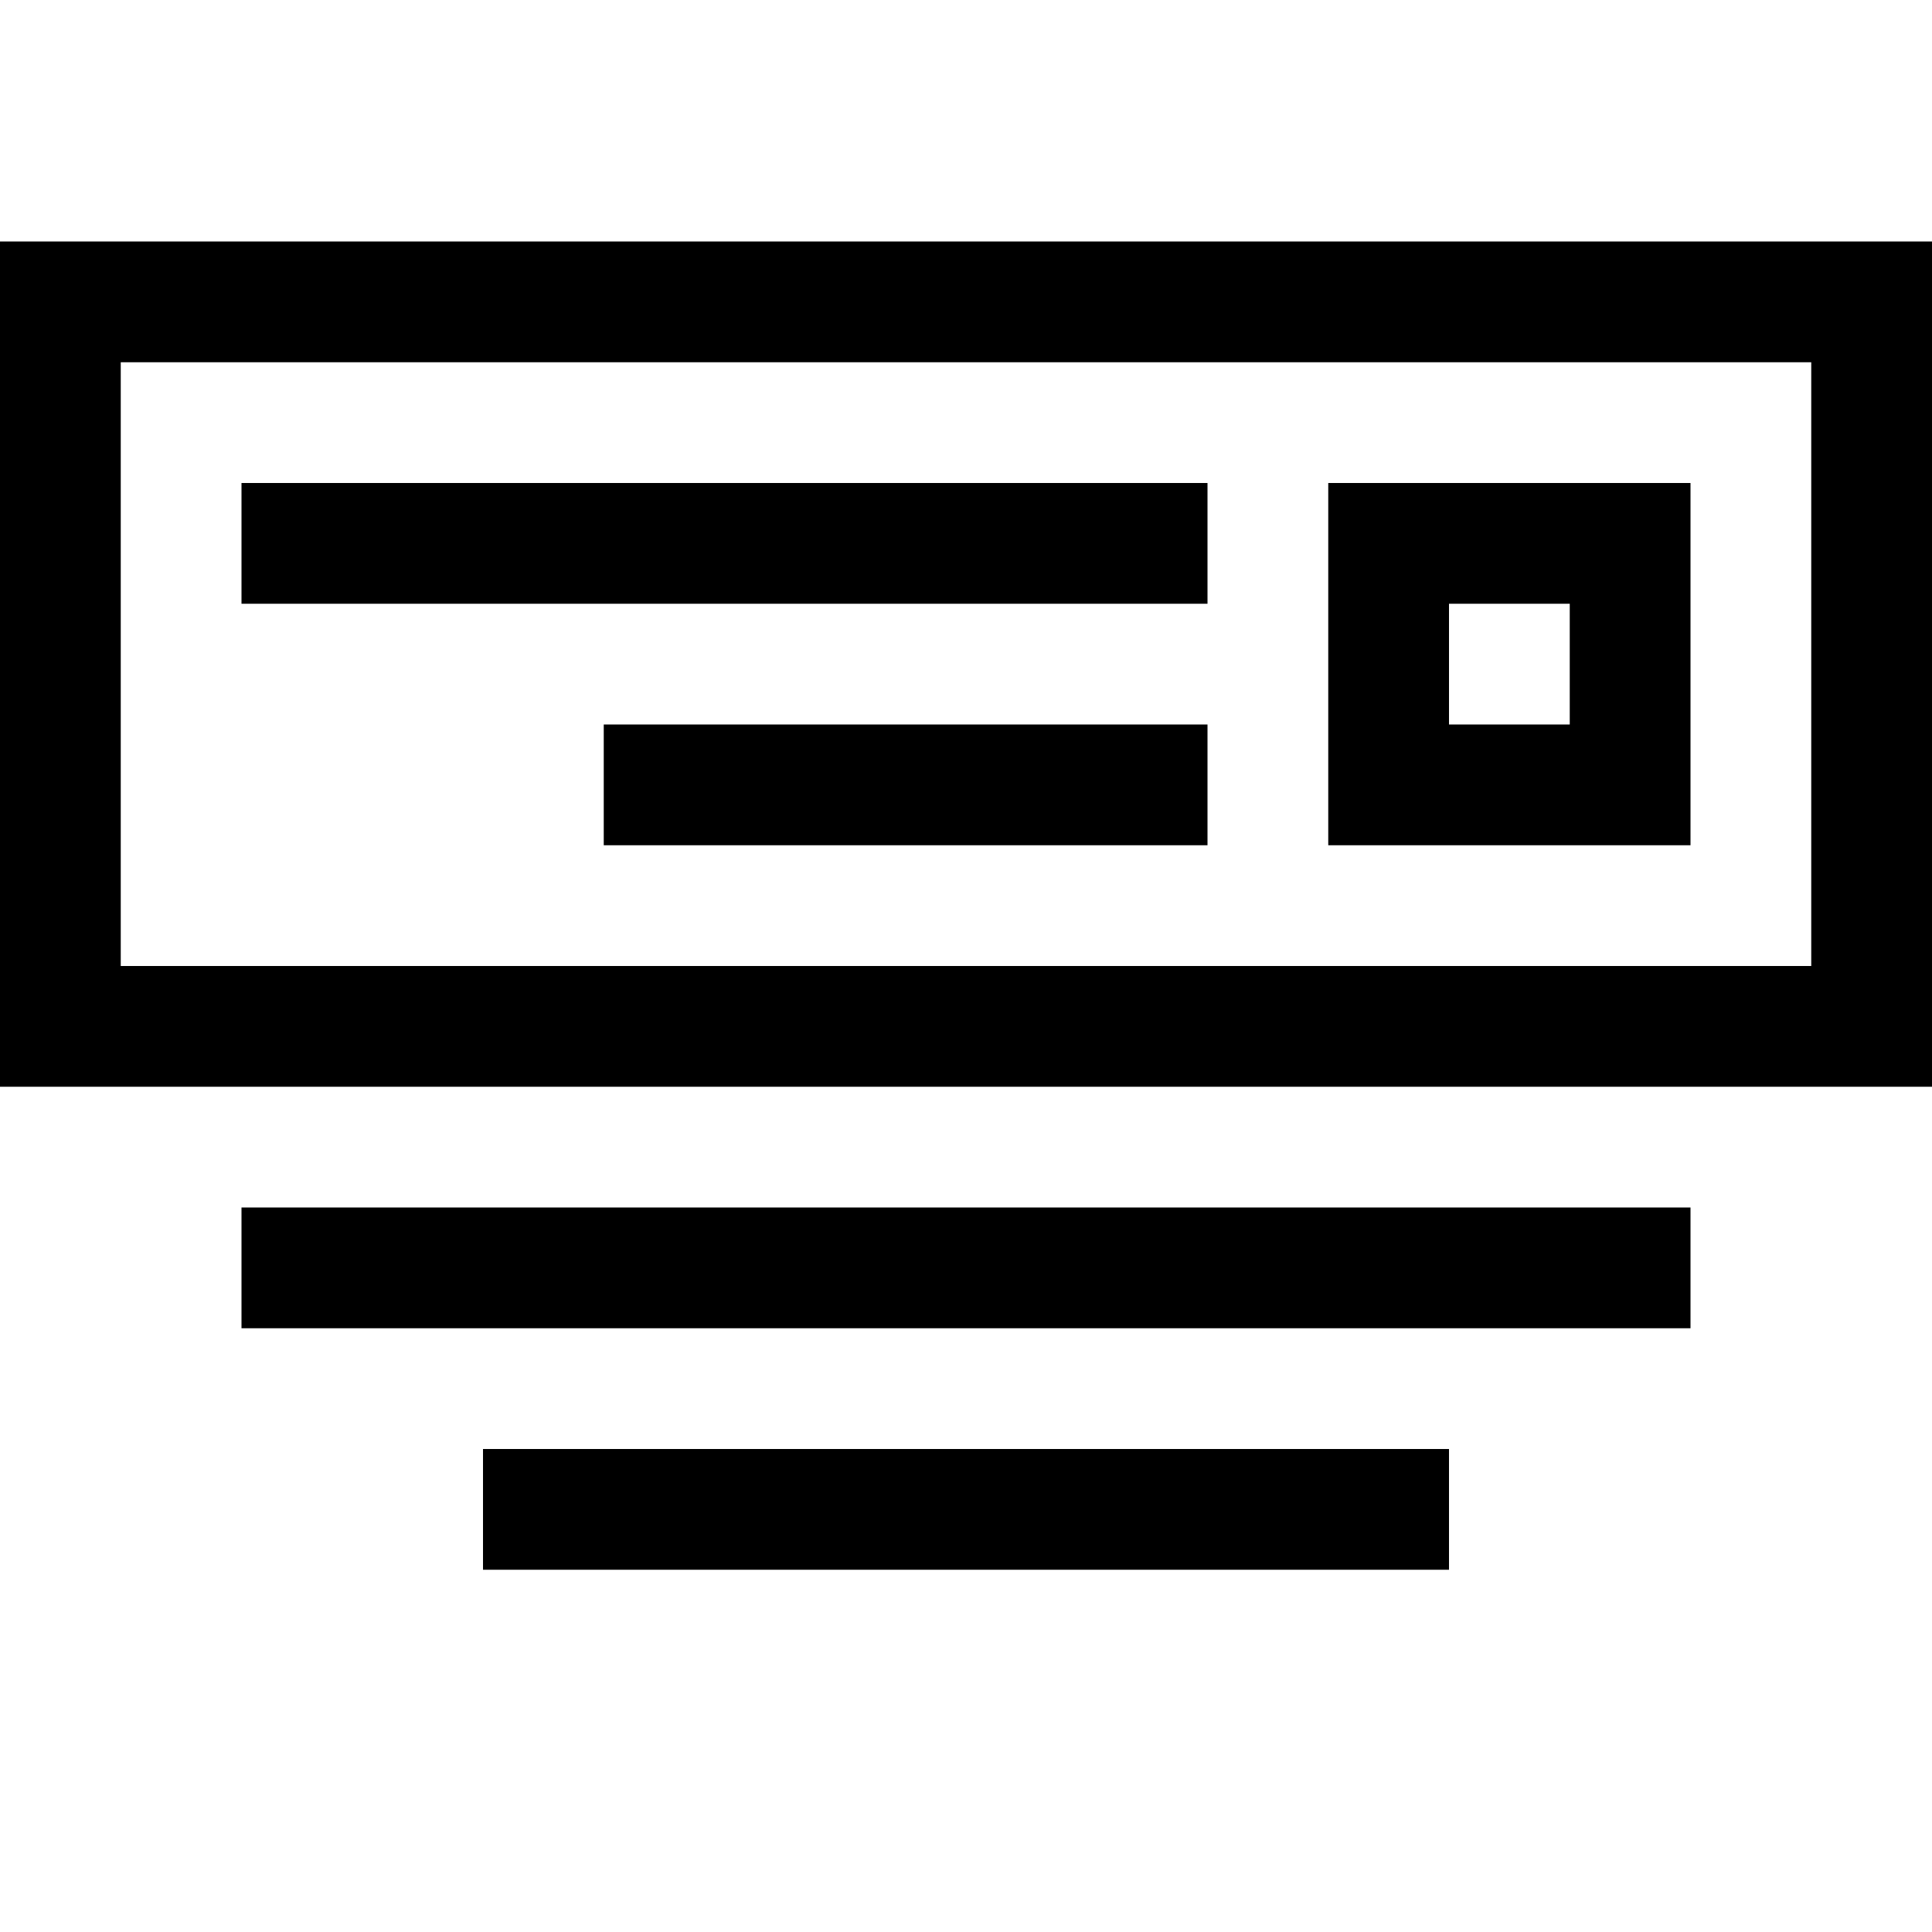 <svg xmlns="http://www.w3.org/2000/svg" xmlns:xlink="http://www.w3.org/1999/xlink" width="2048" height="2048" viewBox="0 0 2048 2048"><path fill="currentColor" d="M0 256v896h2048V256zm128 128h1792v640H128zm128 256h1024V512H256zm384 256h640V768H640zm768 0h384V512h-384zm128-256h128v128h-128zm256 640H256v128h1536zm-256 256H512v128h1024z"/></svg>